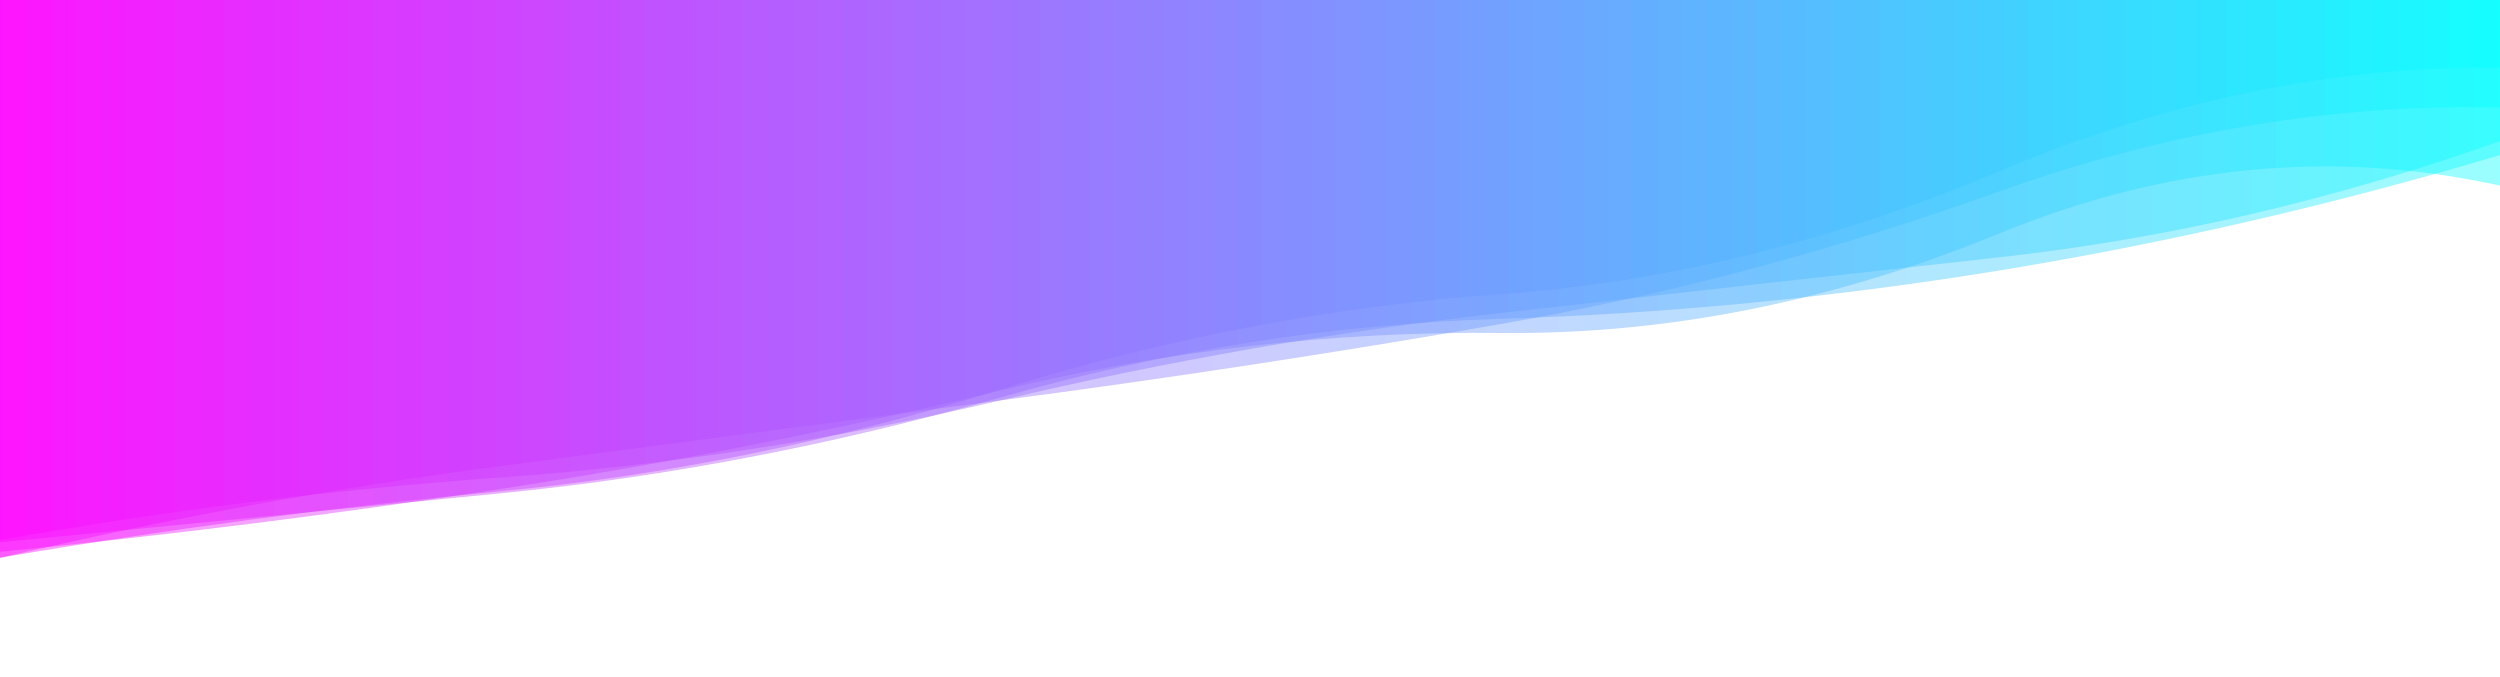 <?xml version="1.0" encoding="utf-8"?><svg xmlns="http://www.w3.org/2000/svg" xmlns:xlink="http://www.w3.org/1999/xlink" width="2741" height="742" preserveAspectRatio="xMidYMid" viewBox="0 0 2741 742" style="z-index:1;margin-right:-1.6px;display:block;background-color:rgb(255, 255, 255);animation-play-state:paused" ><g transform="translate(1370.5,371) scale(1,1) translate(-1370.5,-371)" style="transform:matrix(1, 0, 0, 1, 0, 0);animation-play-state:paused" ><linearGradient id="lg-0.985273551930669" x1="0" x2="1" y1="0" y2="0" style="animation-play-state:paused" ><stop stop-color="#ff00ff" offset="0" style="animation-play-state:paused" ></stop>

  
<stop stop-color="#00ffff" offset="1" style="animation-play-state:paused" ></stop></linearGradient>
<path d="M 0 0 L 0 604.998 Q 274.1 578.08 548.2 536.183 T 1096.4 428.186 T 1644.6 365.08 T 2192.8 255.683 T 2741 203.473 L 2741 0 Z" fill="url(#lg-0.985273551930669)" opacity="0.4" style="opacity:0.4;animation-play-state:paused" ></path>
<path d="M 0 0 L 0 592.155 Q 274.1 543.172 548.2 523.55 T 1096.4 439.067 T 1644.6 343.275 T 2192.8 282.025 T 2741 154.791 L 2741 0 Z" fill="url(#lg-0.985273551930669)" opacity="0.4" style="opacity:0.4;animation-play-state:paused" ></path>
<path d="M 0 0 L 0 594.516 Q 274.1 567.963 548.2 540.932 T 1096.4 435.939 T 1644.6 349.586 T 2192.8 296.454 T 2741 170.047 L 2741 0 Z" fill="url(#lg-0.985273551930669)" opacity="0.4" style="opacity:0.4;animation-play-state:paused" ></path>
<path d="M 0 0 L 0 611.749 Q 274.1 547.071 548.2 511.074 T 1096.4 439.078 T 1644.6 355.414 T 2192.8 209.636 T 2741 117.949 L 2741 0 Z" fill="url(#lg-0.985273551930669)" opacity="0.4" style="opacity:0.4;animation-play-state:paused" ></path>
<path d="M 0 0 L 0 611.404 Q 274.1 564.759 548.2 538.626 T 1096.4 427.271 T 1644.6 322.599 T 2192.8 187.408 T 2741 73.974 L 2741 0 Z" fill="url(#lg-0.985273551930669)" opacity="0.4" style="opacity:0.4;animation-play-state:paused" ></path></g></svg>